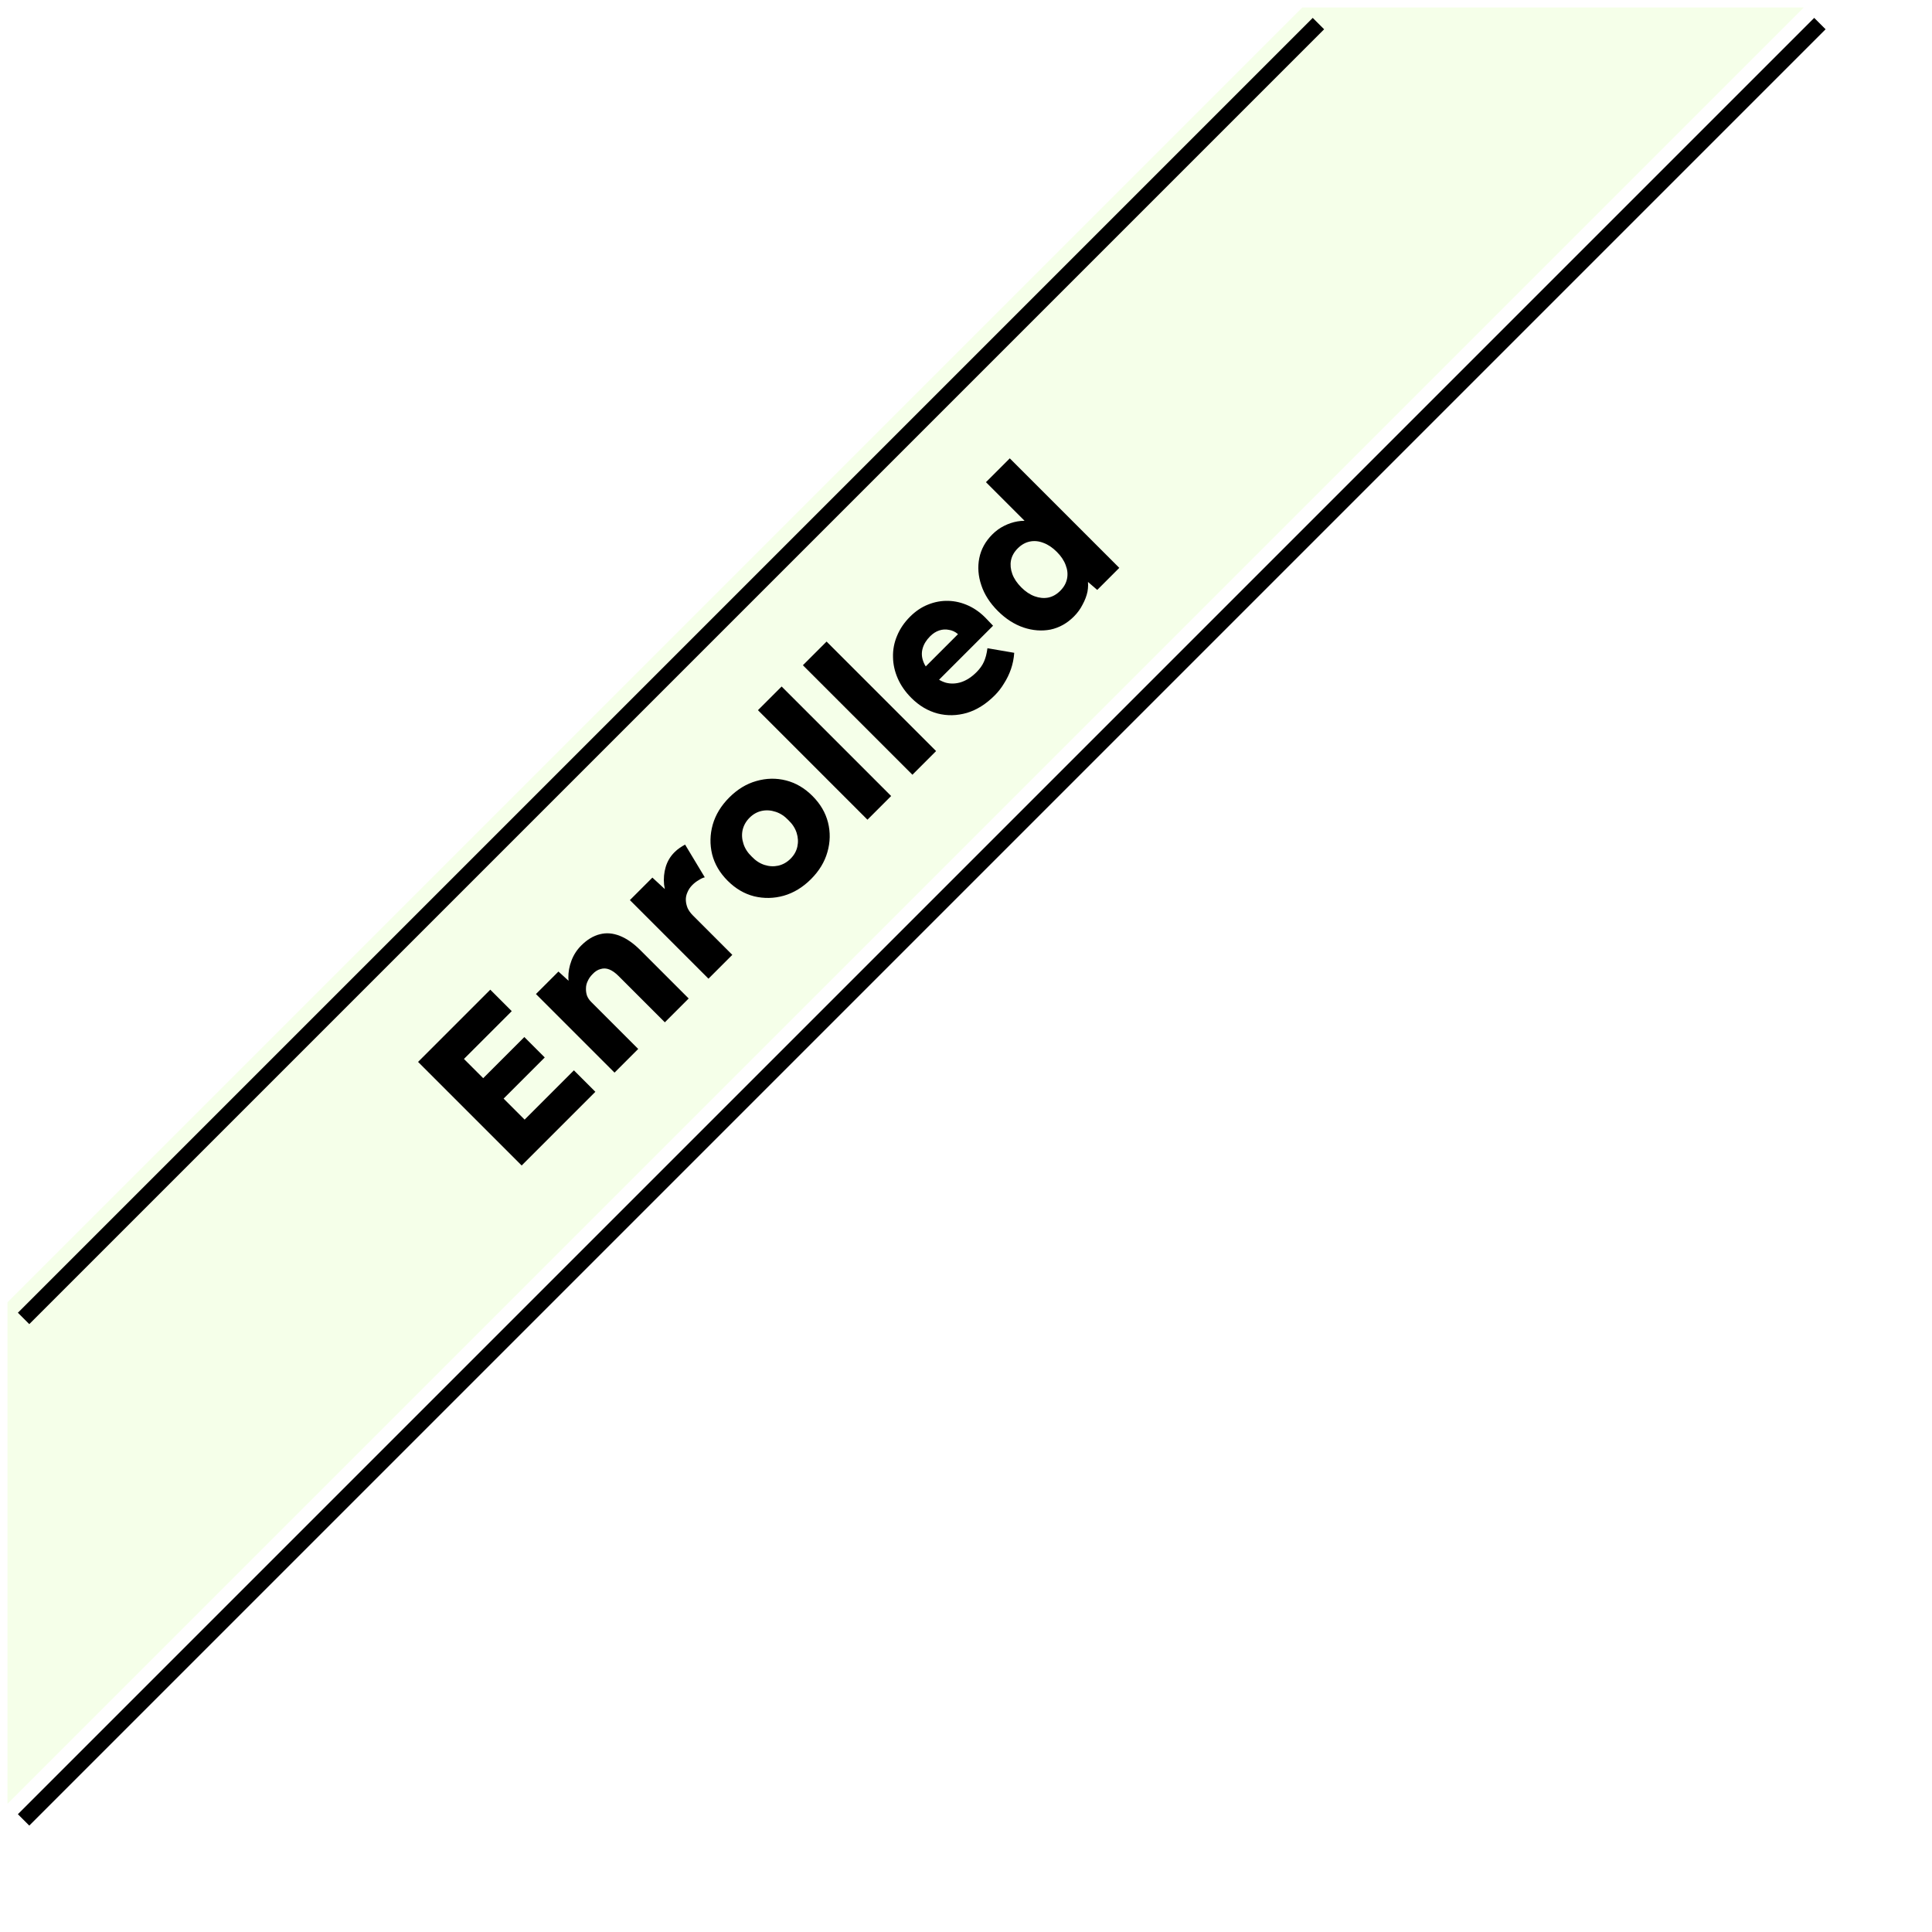 <svg width="600" height="600" viewBox="0 0 600 600" fill="none" xmlns="http://www.w3.org/2000/svg">
<g clip-path="url(#clip0_469_10339)">
<path d="M2.324 560.187V404.45L404.45 2.324H560.187L2.324 560.187Z" fill="#F5FFE9"/>
<g filter="url(#filter0_d_469_10339)">
<path d="M2.324 404.45L404.45 2.324M2.324 560.187L560.187 2.324" stroke="black" stroke-width="5"/>
</g>
<path d="M162.007 361.957L129.833 329.784L152.263 307.355L158.927 314.019L144.081 328.865L162.926 347.709L178.231 332.404L184.896 339.068L162.007 361.957ZM152.492 345.089L146.15 338.747L162.834 322.062L169.177 328.405L152.492 345.089ZM190.849 333.115L166.443 308.709L173.43 301.723L178.623 306.457L177.704 308.479C176.938 307.039 176.54 305.446 176.509 303.699C176.478 301.891 176.8 300.099 177.474 298.322C178.148 296.544 179.159 294.982 180.508 293.633C182.346 291.795 184.277 290.631 186.299 290.14C188.291 289.619 190.359 289.788 192.504 290.646C194.618 291.473 196.748 292.959 198.892 295.104L213.876 310.088L206.476 317.488L192.09 303.102C191.11 302.121 190.16 301.447 189.24 301.079C188.321 300.712 187.417 300.666 186.529 300.941C185.64 301.156 184.797 301.692 184.001 302.55C183.357 303.194 182.867 303.898 182.53 304.664C182.162 305.4 181.978 306.166 181.978 306.962C181.948 307.728 182.055 308.479 182.3 309.215C182.576 309.919 183.005 310.563 183.587 311.145L198.203 325.761L194.572 329.392C193.714 330.25 192.979 330.985 192.366 331.598C191.753 332.211 191.247 332.716 190.849 333.115ZM220.024 303.94L195.618 279.534L202.605 272.548L210.878 280.177L207.982 280.04C207.032 278.354 206.45 276.577 206.236 274.708C206.052 272.808 206.22 270.985 206.741 269.238C207.262 267.492 208.166 265.975 209.453 264.688C210.004 264.137 210.556 263.677 211.108 263.309C211.69 262.911 212.241 262.574 212.762 262.298L218.875 272.456C218.324 272.578 217.695 272.869 216.991 273.329C216.286 273.727 215.627 274.233 215.014 274.846C214.34 275.52 213.835 276.271 213.498 277.098C213.13 277.895 212.961 278.707 212.992 279.534C213.023 280.361 213.207 281.189 213.544 282.016C213.911 282.813 214.463 283.579 215.198 284.314L227.424 296.54L220.024 303.94ZM251.858 273.025C249.315 275.568 246.496 277.284 243.401 278.173C240.337 279.031 237.273 279.092 234.209 278.357C231.175 277.59 228.433 275.982 225.982 273.531C223.53 271.079 221.922 268.337 221.156 265.303C220.42 262.239 220.482 259.175 221.34 256.111C222.228 253.016 223.944 250.197 226.487 247.654C229.03 245.111 231.834 243.41 234.898 242.552C237.993 241.664 241.057 241.602 244.091 242.368C247.124 243.134 249.867 244.743 252.318 247.194C254.769 249.646 256.378 252.388 257.144 255.421C257.91 258.455 257.849 261.519 256.96 264.614C256.102 267.678 254.401 270.482 251.858 273.025ZM245.515 266.682C246.619 265.579 247.323 264.323 247.63 262.913C247.936 261.504 247.86 260.079 247.4 258.639C246.94 257.199 246.082 255.881 244.826 254.686C243.631 253.43 242.313 252.572 240.873 252.112C239.403 251.622 237.962 251.53 236.553 251.836C235.143 252.143 233.887 252.848 232.784 253.951C231.681 255.054 230.961 256.325 230.624 257.766C230.317 259.175 230.409 260.615 230.9 262.086C231.359 263.526 232.217 264.844 233.473 266.039C234.668 267.295 235.986 268.153 237.426 268.613C238.866 269.072 240.291 269.149 241.701 268.842C243.141 268.505 244.412 267.785 245.515 266.682ZM269.398 254.565L235.387 220.554L242.741 213.2L276.752 247.212L269.398 254.565ZM283.358 240.606L249.346 206.594L256.7 199.241L290.712 233.252L283.358 240.606ZM308.91 215.973C306.213 218.67 303.333 220.477 300.269 221.397C297.174 222.285 294.141 222.347 291.169 221.581C288.166 220.784 285.454 219.175 283.033 216.755C281.164 214.885 279.755 212.863 278.805 210.688C277.855 208.512 277.365 206.306 277.334 204.069C277.273 201.802 277.686 199.611 278.575 197.497C279.464 195.321 280.812 193.329 282.62 191.521C284.336 189.806 286.205 188.549 288.227 187.753C290.28 186.925 292.379 186.542 294.524 186.604C296.669 186.665 298.768 187.17 300.821 188.12C302.874 189.07 304.758 190.464 306.474 192.303L308.404 194.325L288.962 213.767L283.769 210.688L298.293 196.164L298.385 197.818L297.465 196.899C296.638 196.194 295.719 195.765 294.708 195.612C293.697 195.398 292.685 195.459 291.674 195.796C290.663 196.133 289.728 196.73 288.871 197.588C287.676 198.783 286.894 200.055 286.526 201.403C286.159 202.69 286.22 204.008 286.71 205.356C287.17 206.674 288.059 207.991 289.376 209.309C290.724 210.657 292.18 211.561 293.742 212.021C295.305 212.419 296.899 212.358 298.523 211.837C300.177 211.285 301.755 210.259 303.257 208.757C304.298 207.715 305.064 206.643 305.555 205.54C306.076 204.406 306.443 202.997 306.658 201.311L314.977 202.736C314.854 204.513 314.517 206.199 313.966 207.792C313.414 209.385 312.694 210.871 311.806 212.25C310.978 213.629 310.013 214.87 308.91 215.973ZM333.497 191.478C331.382 193.593 328.962 194.941 326.235 195.523C323.508 196.044 320.719 195.829 317.87 194.88C314.989 193.899 312.324 192.183 309.872 189.732C307.421 187.281 305.72 184.63 304.77 181.78C303.79 178.9 303.575 176.081 304.127 173.323C304.679 170.566 306.027 168.114 308.172 165.97C309.275 164.866 310.5 163.978 311.849 163.304C313.197 162.63 314.576 162.17 315.985 161.925C317.395 161.68 318.743 161.68 320.03 161.925C321.286 162.139 322.359 162.599 323.247 163.304L321.914 165.464L306.195 149.745L313.595 142.345L347.607 176.357L340.759 183.205L334.784 178.058L336.484 176.817C337.158 177.674 337.587 178.716 337.771 179.942C337.986 181.137 337.97 182.409 337.725 183.757C337.449 185.074 336.944 186.407 336.208 187.755C335.534 189.104 334.63 190.345 333.497 191.478ZM329.268 183.481C330.402 182.347 331.107 181.091 331.382 179.712C331.658 178.333 331.52 176.939 330.969 175.53C330.448 174.089 329.529 172.711 328.211 171.393C326.863 170.045 325.469 169.11 324.029 168.589C322.619 168.038 321.225 167.9 319.846 168.176C318.467 168.451 317.211 169.156 316.077 170.29C314.943 171.424 314.239 172.68 313.963 174.059C313.718 175.407 313.856 176.801 314.377 178.241C314.897 179.681 315.832 181.076 317.18 182.424C318.498 183.741 319.877 184.661 321.317 185.182C322.757 185.703 324.151 185.84 325.499 185.595C326.878 185.319 328.134 184.615 329.268 183.481Z" fill="black"/>
</g>
<defs>
<filter id="filter0_d_469_10339" x="0.557" y="0.557" width="571.398" height="571.398" filterUnits="userSpaceOnUse" color-interpolation-filters="sRGB">
<feFlood flood-opacity="0" result="BackgroundImageFix"/>
<feColorMatrix in="SourceAlpha" type="matrix" values="0 0 0 0 0 0 0 0 0 0 0 0 0 0 0 0 0 0 127 0" result="hardAlpha"/>
<feOffset dx="5" dy="5"/>
<feGaussianBlur stdDeviation="2.5"/>
<feComposite in2="hardAlpha" operator="out"/>
<feColorMatrix type="matrix" values="0 0 0 0 0 0 0 0 0 0 0 0 0 0 0 0 0 0 0.25 0"/>
<feBlend mode="normal" in2="BackgroundImageFix" result="effect1_dropShadow_469_10339"/>
<feBlend mode="normal" in="SourceGraphic" in2="effect1_dropShadow_469_10339" result="shape"/>
</filter>
<clipPath id="clip0_469_10339">
<rect width="600" height="600" fill="white"/>
</clipPath>
</defs>
</svg>
